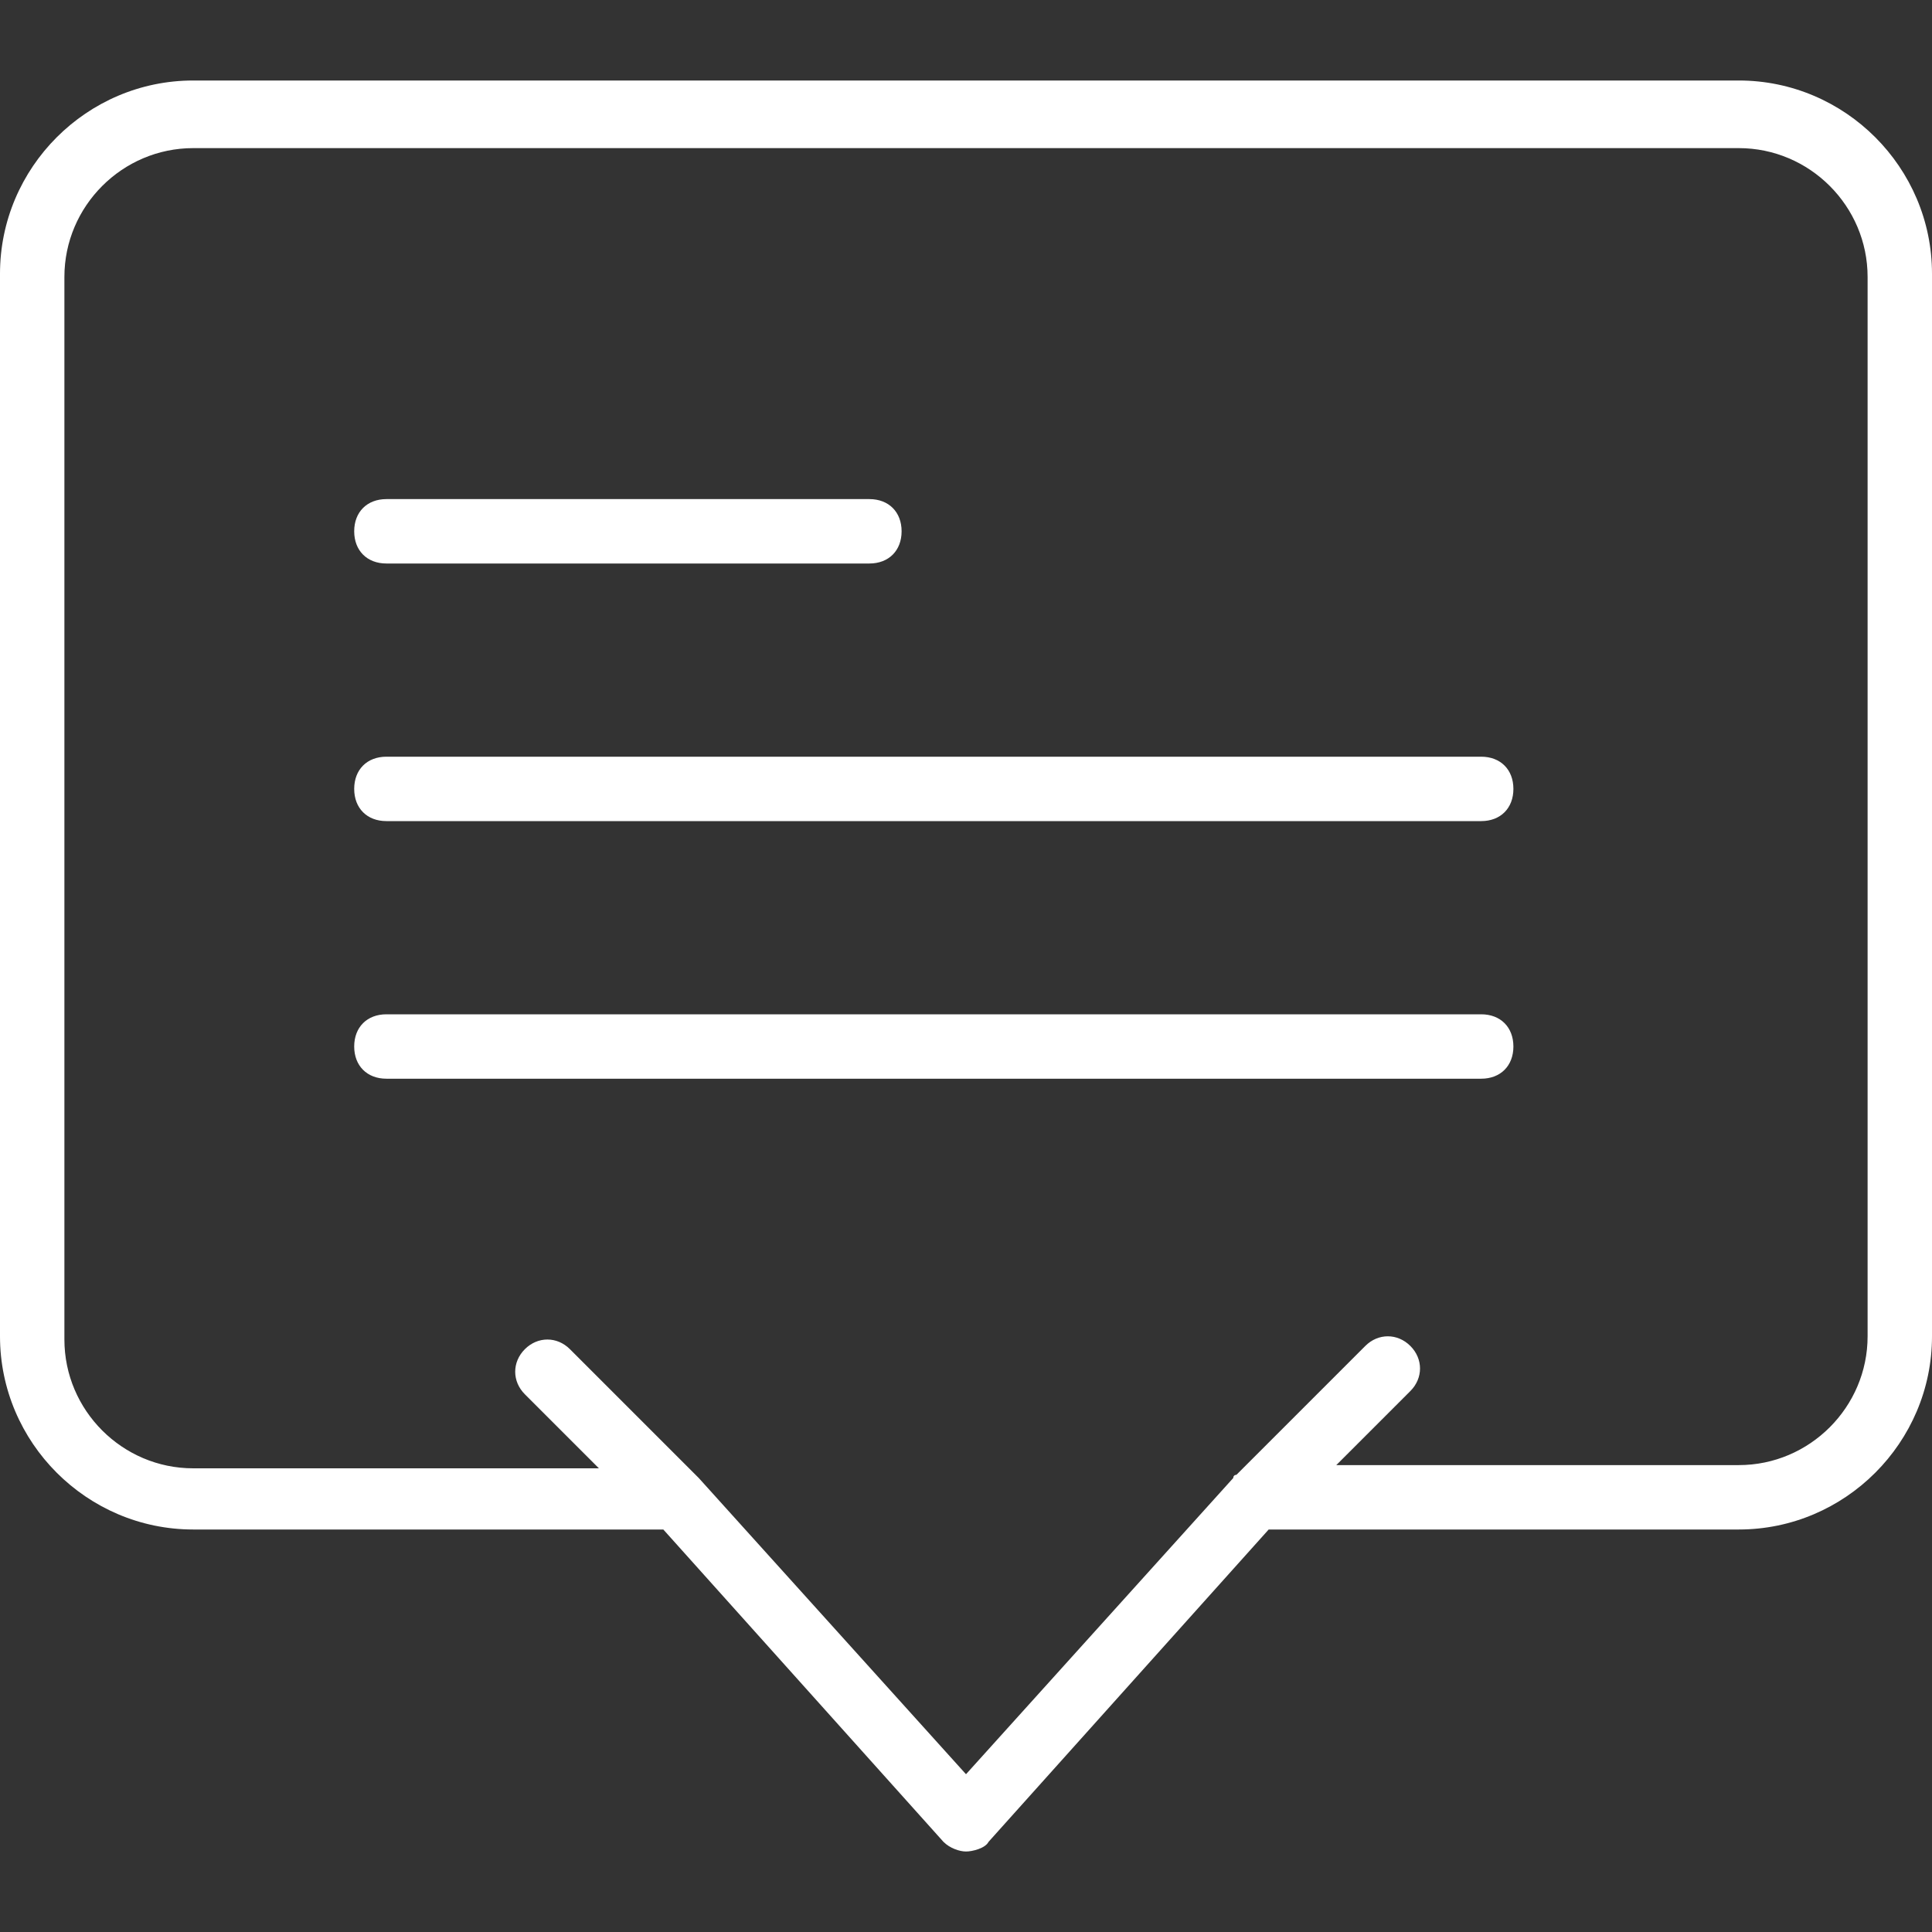 <?xml version="1.0" encoding="utf-8"?>
<!-- Generator: Adobe Illustrator 19.0.0, SVG Export Plug-In . SVG Version: 6.00 Build 0)  -->
<svg version="1.1" id="Capa_1" xmlns="http://www.w3.org/2000/svg" xmlns:xlink="http://www.w3.org/1999/xlink" x="0px" y="0px"
	 viewBox="-689 421 60 60" style="enable-background:new -689 421 60 60;" xml:space="preserve">
<rect x="-689" y="421" width="60" height="60" fill="#333333" stroke="none"/>
<style type="text/css">
	.st0{fill:#FFFFFF;}
</style>
<g>
	<path class="st0" d="M-677,438.5h15c0.6,0,1-0.4,1-1s-0.4-1-1-1h-15c-0.6,0-1,0.4-1,1S-677.6,438.5-677,438.5z"/>
	<path class="st0" d="M-643,444.5h-34c-0.6,0-1,0.4-1,1s0.4,1,1,1h34c0.6,0,1-0.4,1-1S-642.4,444.5-643,444.5z"/>
	<path class="st0" d="M-643,452.5h-34c-0.6,0-1,0.4-1,1s0.4,1,1,1h34c0.6,0,1-0.4,1-1S-642.4,452.5-643,452.5z"/>
	<path class="st0" d="M-635,423.5h-48c-3.3,0-6,2.7-6,6v33c0,3.3,2.7,6,6,6h14.6l8.7,9.7c0.2,0.2,0.5,0.3,0.7,0.3s0.6-0.1,0.7-0.3
		l8.7-9.7h14.6c3.3,0,6-2.7,6-6v-33C-629,426.2-631.7,423.5-635,423.5z M-631,462.5c0,2.2-1.8,4-4,4h-12.5l2.3-2.3
		c0.4-0.4,0.4-1,0-1.4c-0.4-0.4-1-0.4-1.4,0l-4,4c0,0-0.1,0-0.1,0.1l-8.3,9.2l-8.3-9.2c0,0,0,0,0,0c0,0,0,0,0,0l-4-4
		c-0.4-0.4-1-0.4-1.4,0c-0.4,0.4-0.4,1,0,1.4l2.3,2.3H-683c-2.2,0-4-1.8-4-4v-33c0-2.2,1.8-4,4-4h48c2.2,0,4,1.8,4,4V462.5z"/>
</g>
</svg>
